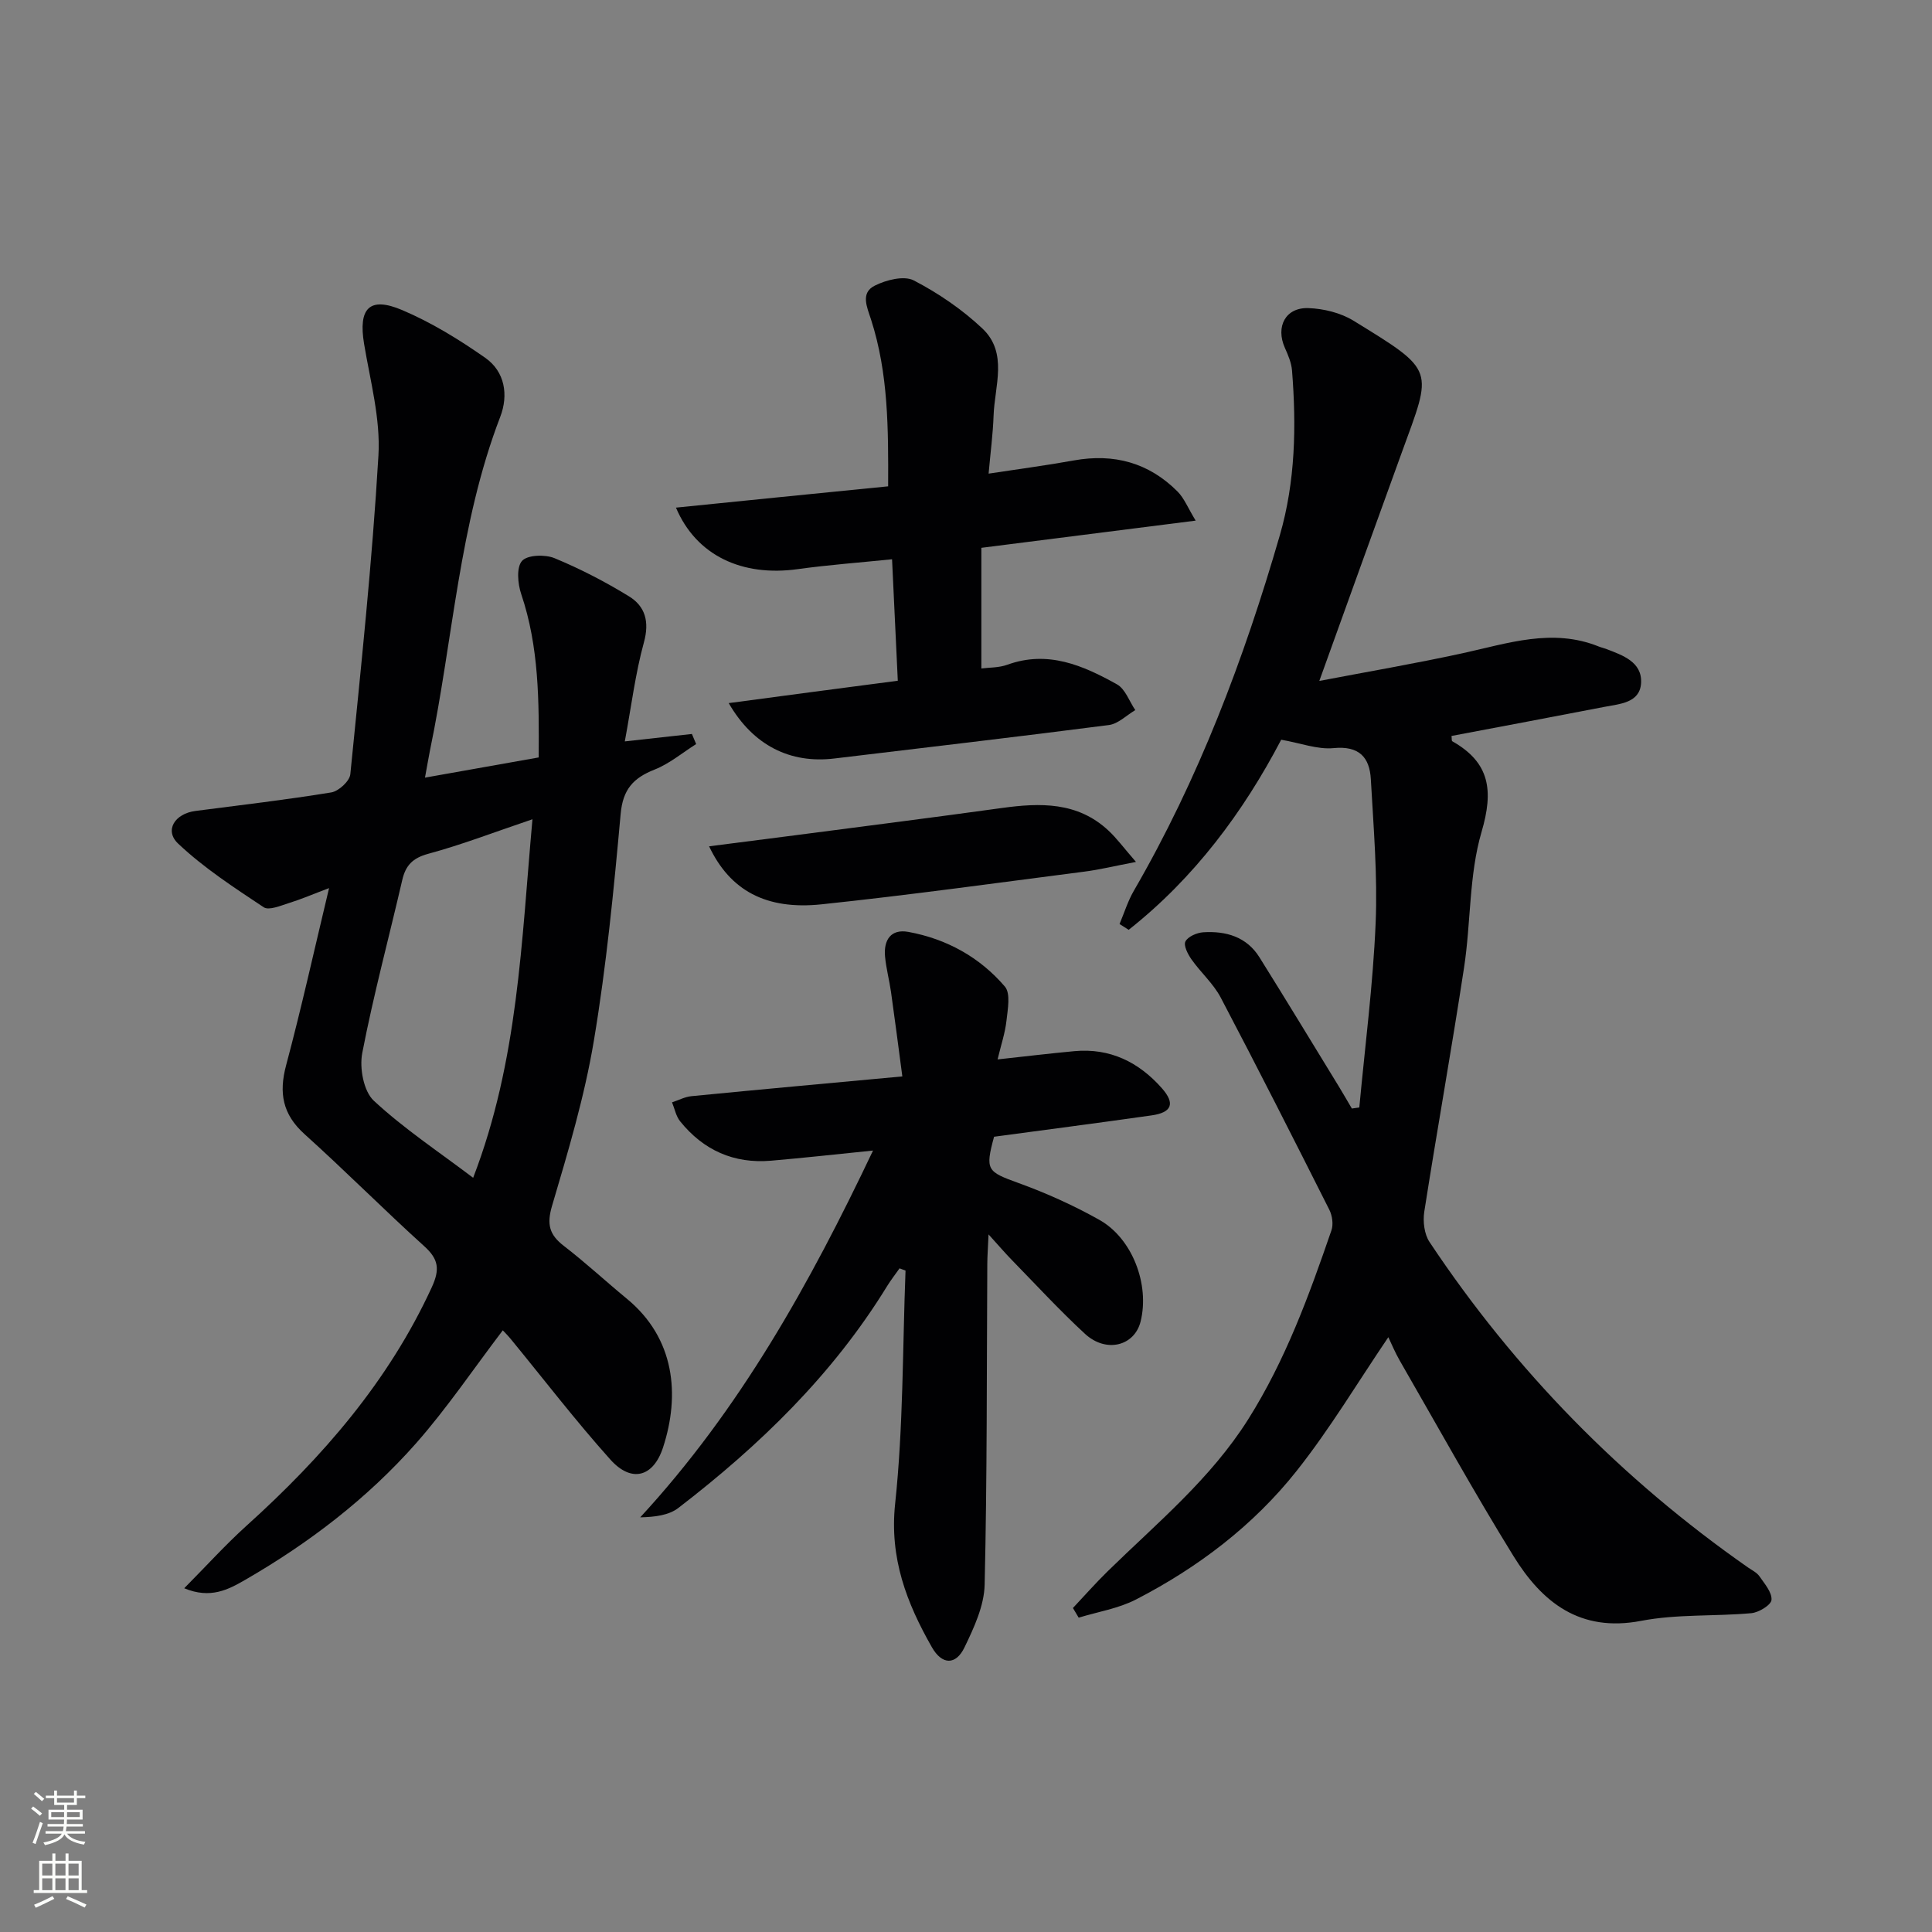 <svg enable-background="new 0 0 400 400" viewBox="0 0 400 400" xmlns="http://www.w3.org/2000/svg"><rect x="0" y="0" width="400" height="400" fill="#808080" stroke="none"/><g fill="#010103"><path d="m281.43 229.29c1.18-12.72 2.84-25.41 3.38-38.16.42-9.89-.44-19.85-.99-29.76-.25-4.59-2.43-7-7.73-6.48-3.31.32-6.78-1.03-10.83-1.74-7.83 14.95-17.99 28.63-31.58 39.36-.63-.4-1.26-.8-1.89-1.2.97-2.3 1.71-4.73 2.95-6.87 13.42-23.16 22.81-47.98 30.23-73.6 3.24-11.18 3.44-22.63 2.53-34.13-.13-1.6-.81-3.2-1.48-4.69-1.95-4.37.11-8.39 4.86-8.23 3.16.11 6.68.97 9.35 2.61 17.15 10.55 16.33 9.86 9.97 27.35-5.6 15.4-11.13 30.82-17.05 47.23 9.72-1.86 19.71-3.57 29.6-5.72 9.39-2.04 18.64-5.3 28.3-1.39.46.19.96.28 1.42.46 3.46 1.33 7.52 2.69 7.3 7.05-.22 4.18-4.43 4.35-7.65 4.98-10.53 2.04-21.07 4.02-31.6 6.01.07.5 0 1 .16 1.1 7.82 4.42 8.57 10.23 6.06 18.77-2.62 8.94-2.19 18.73-3.62 28.07-2.57 16.88-5.6 33.7-8.24 50.57-.31 2.01 0 4.64 1.09 6.27 17.71 26.61 39.72 49.06 65.94 67.38.82.57 1.82 1.04 2.36 1.82 1.06 1.54 2.62 3.32 2.5 4.89-.08 1.05-2.62 2.61-4.17 2.75-7.6.69-15.39.16-22.82 1.59-12.68 2.43-20.51-3.83-26.43-13.41-8.2-13.27-15.75-26.94-23.54-40.46-.98-1.7-1.73-3.53-2.37-4.86-6.32 9.31-12.06 18.94-18.95 27.64-8.97 11.33-20.43 20.03-33.28 26.66-3.64 1.88-7.9 2.55-11.88 3.77-.4-.67-.79-1.34-1.19-2 2.4-2.55 4.72-5.19 7.22-7.63 10.21-9.99 21.28-19.09 29.06-31.43 7.72-12.24 12.59-25.61 17.24-39.13.43-1.24.17-3.06-.44-4.27-7.4-14.69-14.83-29.37-22.48-43.92-1.52-2.89-4.14-5.19-6.05-7.9-.76-1.08-1.69-2.9-1.26-3.72.53-1.02 2.36-1.81 3.68-1.9 4.7-.3 8.98.92 11.64 5.17 5.55 8.87 10.97 17.83 16.44 26.75.92 1.51 1.8 3.05 2.7 4.57.53-.06 1.03-.14 1.54-.22z"/><path d="m87.99 161c8.29-1.47 15.76-2.8 23.54-4.18.08-11.66.08-22.89-3.62-33.83-.72-2.13-1.02-5.53.17-6.86 1.12-1.26 4.77-1.37 6.72-.57 5.32 2.2 10.5 4.88 15.42 7.9 3.37 2.07 4.27 5.25 3.1 9.52-1.78 6.47-2.6 13.21-3.96 20.52 5.36-.6 9.62-1.07 13.89-1.54.29.7.58 1.4.88 2.09-2.85 1.8-5.52 4.06-8.6 5.28-4.41 1.74-6.57 4.09-7.03 9.18-1.42 15.7-2.95 31.44-5.55 46.98-1.93 11.55-5.32 22.89-8.65 34.15-1.14 3.85-.57 6 2.45 8.32 4.48 3.45 8.64 7.31 13.01 10.91 10 8.22 11.06 19.93 7.52 30.8-2.01 6.17-6.55 7.37-10.89 2.54-7.21-8.04-13.8-16.64-20.66-25-.61-.74-1.3-1.42-1.63-1.78-6.03 7.92-11.52 16.08-17.96 23.39-10.09 11.42-22.14 20.63-35.34 28.25-3.51 2.03-7.22 4.03-12.66 1.76 4.63-4.67 8.58-9.05 12.94-12.98 15.71-14.17 29.36-29.86 38.31-49.32 1.71-3.72 1.43-5.82-1.55-8.51-8.39-7.59-16.37-15.63-24.78-23.2-4.56-4.11-5.36-8.52-3.82-14.28 3.16-11.82 5.8-23.77 8.89-36.67-3.29 1.24-5.77 2.31-8.34 3.11-1.7.53-4.11 1.57-5.19.86-6.14-4.08-12.4-8.15-17.72-13.18-2.9-2.74-.68-6.21 3.58-6.76 9.39-1.22 18.8-2.31 28.13-3.84 1.53-.25 3.8-2.34 3.94-3.76 2.19-21.97 4.53-43.94 5.82-65.98.45-7.63-1.69-15.44-2.97-23.12-1.22-7.36 1.07-9.89 7.87-7.01 6.06 2.57 11.8 6.1 17.21 9.89 4.09 2.86 4.84 7.72 3.11 12.22-8.55 22.25-9.75 46.01-14.54 69.02-.32 1.59-.58 3.19-1.04 5.68zm22.25 8.62c-7.79 2.63-14.59 5.26-21.58 7.15-3.23.88-4.68 2.4-5.38 5.44-2.76 11.94-5.96 23.79-8.28 35.81-.6 3.11.28 7.91 2.39 9.87 6.22 5.78 13.4 10.53 20.57 15.96 9.34-24.26 9.98-48.85 12.28-74.23z"/><path d="m180.75 238.21c-7.61.77-14.35 1.52-21.11 2.1-7.7.66-14.01-2.17-18.83-8.16-.86-1.07-1.13-2.6-1.67-3.92 1.34-.44 2.66-1.15 4.03-1.28 14.2-1.39 28.41-2.68 43.65-4.09-.82-6.15-1.54-11.81-2.34-17.45-.35-2.46-1.01-4.89-1.24-7.36-.32-3.4 1.18-5.78 4.83-5.11 7.91 1.45 14.78 5.24 19.98 11.32 1.22 1.43.59 4.69.33 7.06-.28 2.55-1.13 5.03-1.84 8.02 5.77-.63 10.83-1.24 15.91-1.71 7.38-.68 13.34 2.28 18.1 7.67 2.81 3.18 2.07 5.03-2.12 5.63-10.84 1.54-21.71 2.95-32.62 4.42-1.88 6.94-1.45 7.22 5.11 9.6 5.74 2.08 11.37 4.62 16.69 7.61 6.86 3.85 10.44 13.42 8.54 21.04-1.26 5.08-7.14 6.59-11.51 2.56-5.25-4.84-10.1-10.12-15.1-15.24-1.38-1.41-2.67-2.92-4.87-5.35-.12 2.73-.25 4.41-.26 6.08-.13 22.15-.03 44.3-.55 66.44-.1 4.38-2.2 8.9-4.17 12.98-1.78 3.7-4.64 3.69-6.76-.04-5.21-9.15-8.8-18.42-7.6-29.71 1.7-15.98 1.53-32.17 2.15-48.26-.41-.15-.83-.31-1.24-.46-.87 1.24-1.81 2.43-2.6 3.72-11.23 18.29-26.35 32.93-43.2 45.89-1.97 1.51-4.83 1.87-7.89 1.94 20.69-22.43 35.11-48.38 48.2-75.94z"/><path d="m185.88 140.94c-.41-8.68-.78-16.58-1.19-25.15-6.73.69-13.15 1.16-19.5 2.04-11.53 1.61-21.02-2.78-25.24-12.73 7.44-.75 14.61-1.48 21.77-2.2 7.24-.73 14.49-1.45 22.16-2.21.04-11.75.08-23.32-3.54-34.53-.84-2.6-2.23-5.52.77-7.02 2.36-1.19 6.06-2.13 8.08-1.08 5.1 2.65 10.02 6.01 14.2 9.95 5.36 5.06 2.53 11.9 2.32 18.05-.13 3.77-.63 7.52-1.03 12 6.3-.96 11.99-1.71 17.64-2.73 8.3-1.5 15.53.46 21.49 6.45 1.36 1.37 2.11 3.33 3.74 6.01-15.45 1.96-29.53 3.75-44.37 5.63v24.98c1.56-.21 3.6-.13 5.37-.77 8.39-3.05 15.69.14 22.71 4.06 1.72.96 2.55 3.51 3.79 5.33-1.82 1.07-3.54 2.84-5.46 3.09-18.94 2.45-37.9 4.65-56.86 6.93-9.09 1.09-16.77-2.65-21.86-11.47 11.78-1.58 23.1-3.07 35.01-4.63z"/><path d="m235.19 178.45c-4.45.85-7.57 1.62-10.75 2.02-18.1 2.33-36.19 4.85-54.34 6.76-11.49 1.21-18.95-2.85-23.29-12.01 6.09-.78 11.89-1.51 17.69-2.27 14.31-1.87 28.62-3.68 42.91-5.66 7.96-1.1 15.66-1.3 22.05 4.64 1.76 1.63 3.19 3.6 5.73 6.52z"/></g><path d="m6.44 374.46.42-.45c.65.47 1.27.95 1.85 1.44l-.45.49c-.65-.56-1.25-1.06-1.82-1.48m.93 7.33-.63-.26c.55-1.36 1.05-2.8 1.53-4.33.19.1.38.19.59.27-.47 1.29-.96 2.73-1.49 4.32m-.38-10.38.44-.42c.43.34 1.01.82 1.74 1.44l-.49.49c-.53-.51-1.09-1.01-1.69-1.51m2.5.35h1.72v-1.04h.59v1.04h3.52v-1.04h.59v1.04h1.75v.53h-1.75v1.42h-2.03v.97h3.22v2.03h-3.24c0 .35-.01.66-.03.93h3.32v.53h-3.37c-.03.27-.08.58-.15.94h3.96v.53h-3.71c.67.92 1.93 1.48 3.79 1.68-.13.24-.23.44-.29.59-2.13-.38-3.48-1.08-4.04-2.12-.43.97-1.77 1.72-4.03 2.23-.09-.19-.2-.37-.33-.55 2.1-.42 3.37-1.03 3.81-1.83h-3.36v-.53h3.58c.08-.29.13-.61.16-.94h-3.33v-.53h3.39c.02-.27.04-.58.04-.93h-3.23v-2.03h3.25v-.97h-2.07v-1.42h-1.73zm1.12 3.44v1h2.65c.01-.3.02-.44.01-.4v-.25-.35zm1.19-2h3.52v-.91h-3.52zm4.71 2h-2.63v.59c0 .15-.01.28-.01.4h2.64z" fill="#fbfcfa"/><path d="m13.56 383.74h.63v1.52h2.72v6.07h1.13v.6h-11.06v-.6h1.13v-6.07h2.73v-1.52h.63v1.52h2.1v-1.52zm-2.69 8.83.38.56c-1.24.63-2.53 1.25-3.85 1.85-.1-.21-.21-.42-.34-.63 1.37-.55 2.63-1.15 3.81-1.78m-2.13-4.27h2.1v-2.45h-2.1zm0 3.04h2.1v-2.46h-2.1zm2.72-3.04h2.1v-2.45h-2.1zm0 3.04h2.1v-2.46h-2.1zm6.07 3.6c-1.41-.71-2.7-1.3-3.86-1.78l.35-.56c1.45.62 2.75 1.19 3.88 1.72zm-1.25-9.09h-2.1v2.45h2.1zm-2.09 5.49h2.1v-2.46h-2.1z" fill="#fbfcfa"/></svg>
